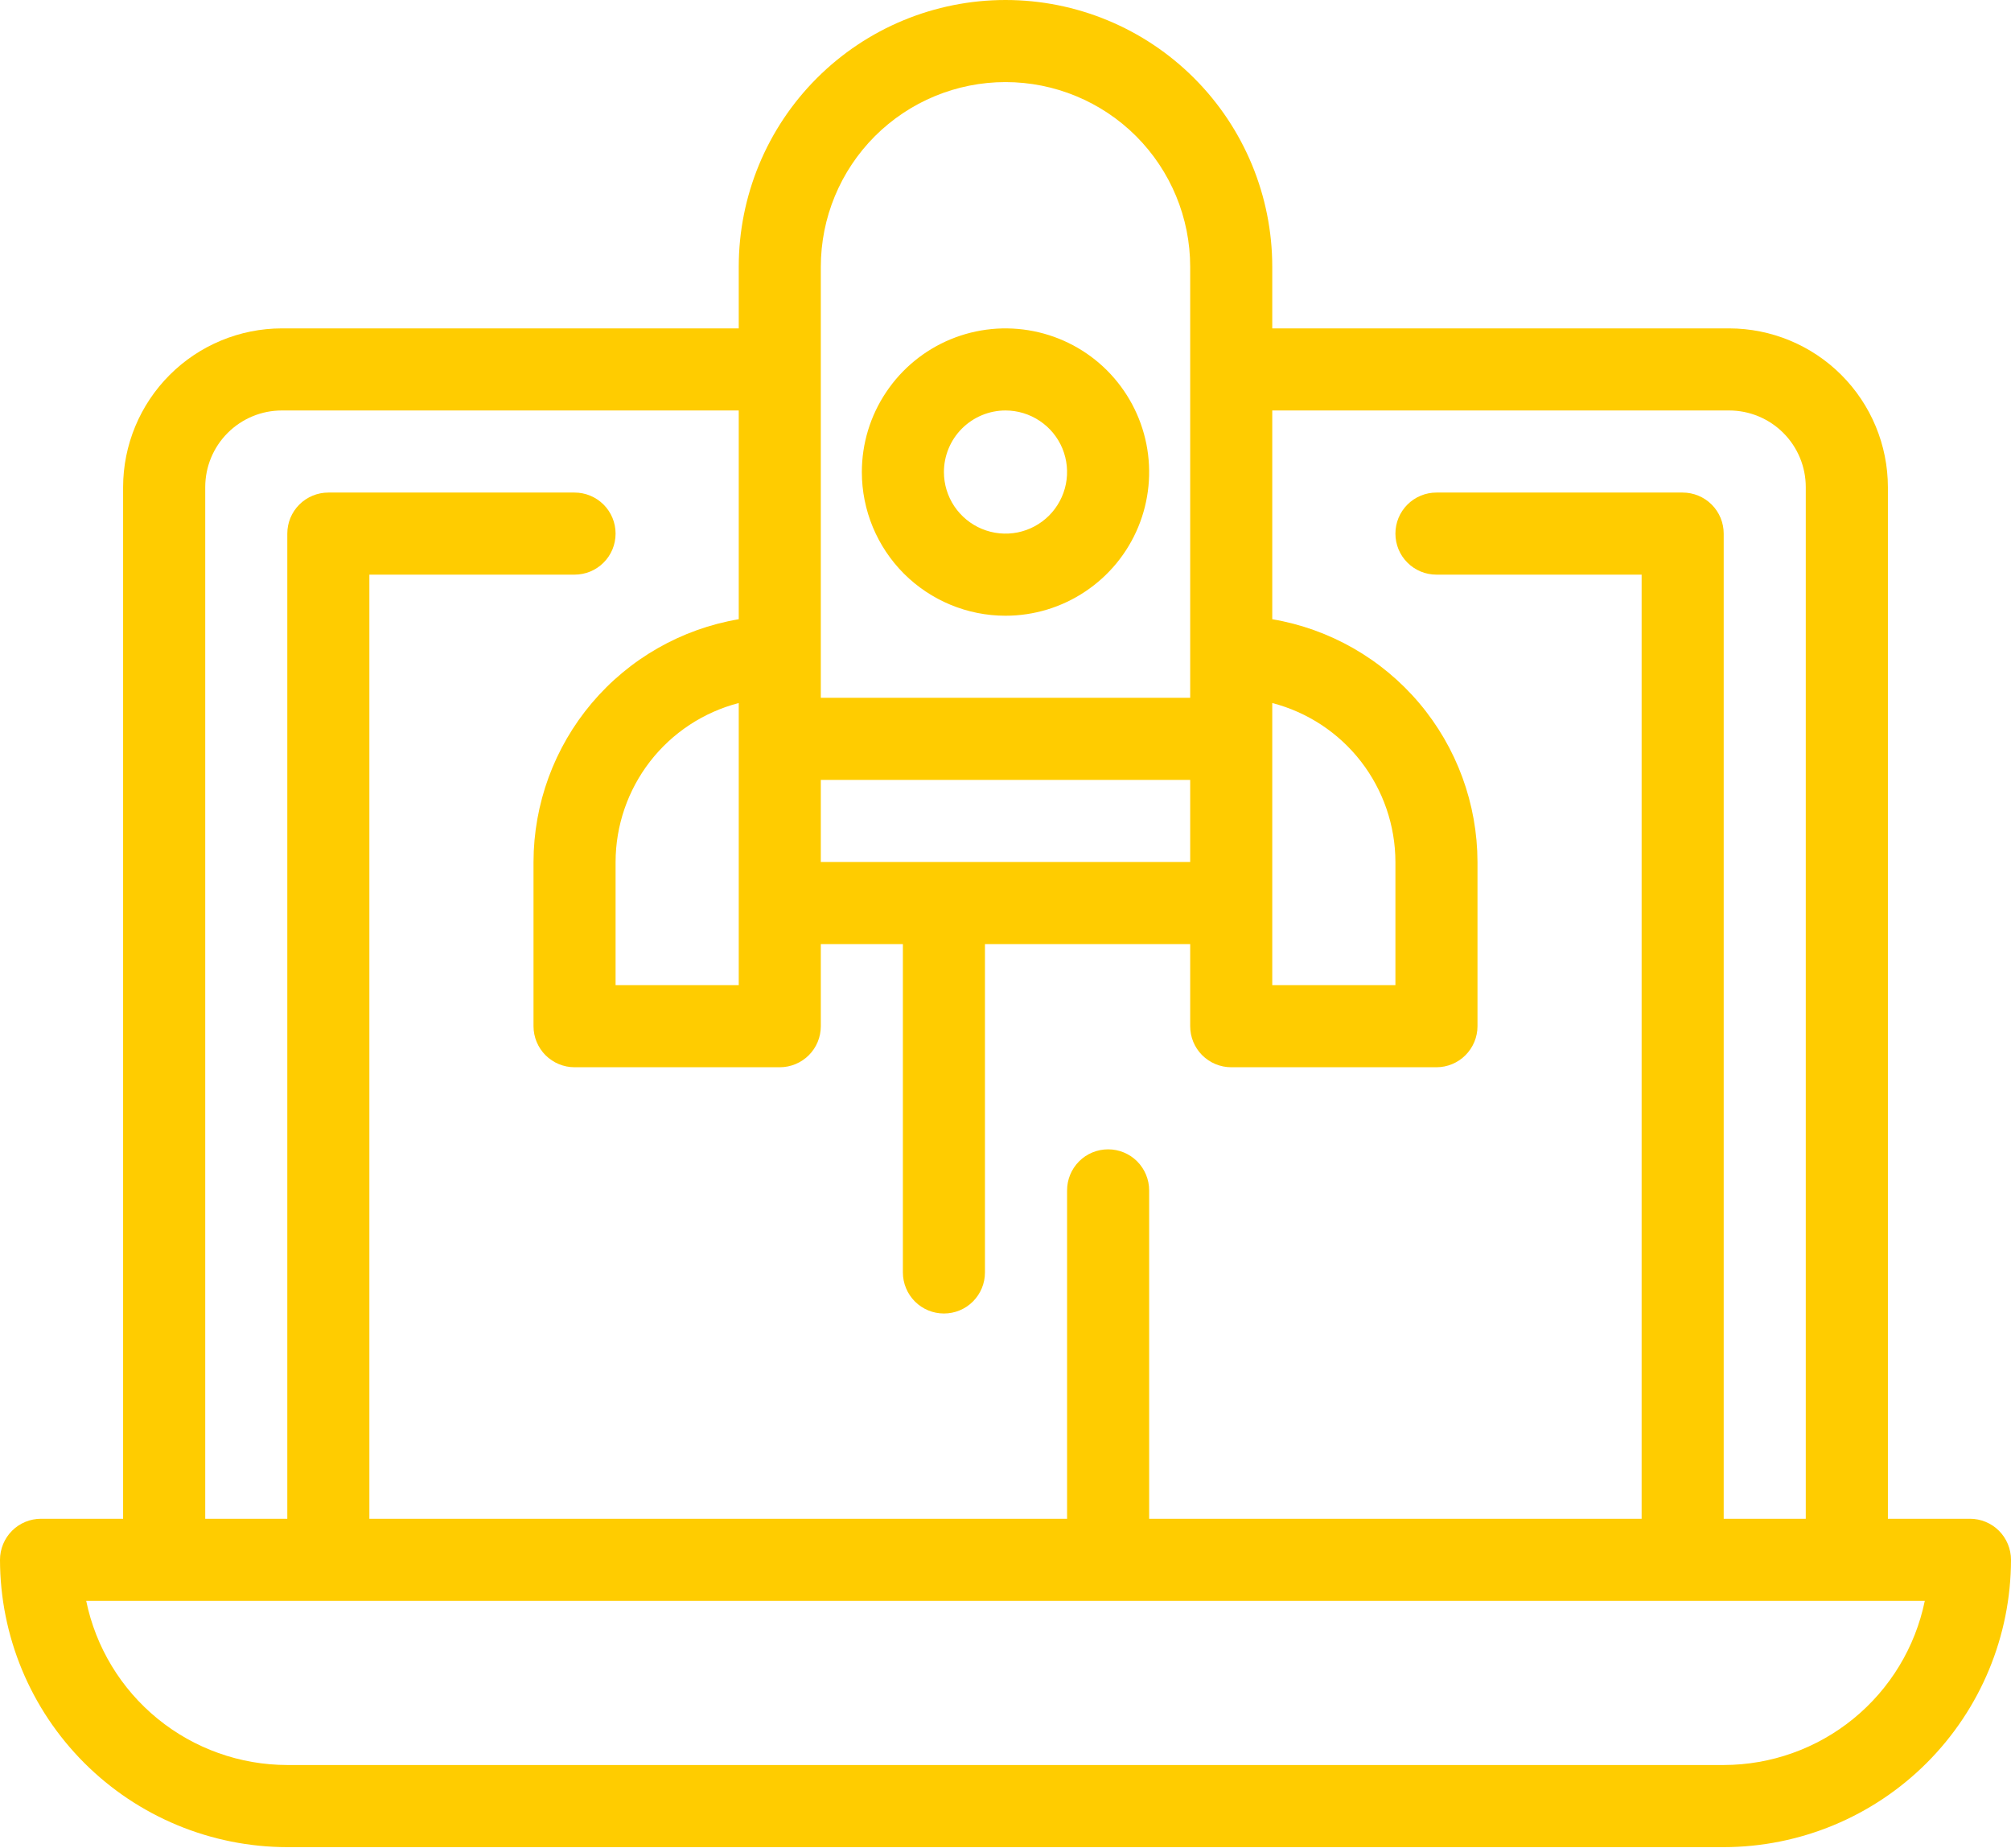 <svg width="37" height="34" viewBox="0 0 37 34" fill="none" xmlns="http://www.w3.org/2000/svg">
<g clip-path="url(#clip0_1_2278)">
<path d="M36.245 27.939H34.735V8.961C34.734 8.187 34.426 7.445 33.878 6.897C33.331 6.35 32.589 6.042 31.815 6.041H23.408V4.908C23.408 3.606 22.891 2.358 21.971 1.438C21.05 0.517 19.802 0 18.5 0C17.198 0 15.95 0.517 15.029 1.438C14.109 2.358 13.592 3.606 13.592 4.908V6.041H5.185C4.411 6.042 3.669 6.35 3.122 6.897C2.574 7.445 2.266 8.187 2.265 8.961V27.939H0.755C0.555 27.939 0.363 28.018 0.221 28.16C0.08 28.302 0 28.494 0 28.694C0.002 30.095 0.559 31.439 1.55 32.43C2.541 33.421 3.884 33.978 5.286 33.98H31.714C33.116 33.978 34.459 33.421 35.45 32.43C36.441 31.439 36.998 30.095 37 28.694C37 28.494 36.92 28.302 36.779 28.16C36.637 28.018 36.445 27.939 36.245 27.939ZM15.102 15.857V14.347H21.898V15.857H15.102ZM13.592 18.122H11.326V15.857C11.327 15.188 11.55 14.538 11.96 14.008C12.37 13.479 12.944 13.101 13.592 12.933V18.122ZM23.408 12.933C24.056 13.101 24.63 13.479 25.04 14.008C25.45 14.538 25.673 15.188 25.674 15.857V18.122H23.408V12.933ZM15.102 4.908C15.102 4.007 15.46 3.143 16.097 2.505C16.735 1.868 17.599 1.51 18.5 1.51C19.401 1.51 20.265 1.868 20.903 2.505C21.54 3.143 21.898 4.007 21.898 4.908V12.837H15.102V4.908ZM3.776 8.961C3.776 8.587 3.924 8.229 4.189 7.964C4.453 7.7 4.811 7.551 5.185 7.551H13.592V11.391C12.537 11.57 11.579 12.117 10.888 12.934C10.197 13.752 9.818 14.787 9.816 15.857V18.878C9.816 19.078 9.896 19.27 10.037 19.412C10.179 19.553 10.371 19.633 10.571 19.633H14.347C14.547 19.633 14.739 19.553 14.881 19.412C15.023 19.27 15.102 19.078 15.102 18.878V17.367H16.612V23.408C16.612 23.608 16.692 23.8 16.833 23.942C16.975 24.084 17.167 24.163 17.367 24.163C17.568 24.163 17.76 24.084 17.901 23.942C18.043 23.8 18.122 23.608 18.122 23.408V17.367H21.898V18.878C21.898 19.078 21.977 19.27 22.119 19.412C22.261 19.553 22.453 19.633 22.653 19.633H26.429C26.629 19.633 26.821 19.553 26.962 19.412C27.104 19.27 27.184 19.078 27.184 18.878V15.857C27.182 14.787 26.803 13.752 26.112 12.934C25.421 12.117 24.463 11.57 23.408 11.391V7.551H31.815C32.188 7.551 32.547 7.7 32.811 7.964C33.076 8.229 33.224 8.587 33.224 8.961V27.939H31.714V9.816C31.714 9.616 31.635 9.424 31.493 9.282C31.352 9.141 31.159 9.061 30.959 9.061H26.429C26.228 9.061 26.036 9.141 25.895 9.282C25.753 9.424 25.674 9.616 25.674 9.816C25.674 10.017 25.753 10.209 25.895 10.35C26.036 10.492 26.228 10.571 26.429 10.571H30.204V27.939H21.143V21.898C21.143 21.698 21.063 21.506 20.922 21.364C20.78 21.222 20.588 21.143 20.388 21.143C20.188 21.143 19.995 21.222 19.854 21.364C19.712 21.506 19.633 21.698 19.633 21.898V27.939H6.796V10.571H10.571C10.772 10.571 10.964 10.492 11.105 10.35C11.247 10.209 11.326 10.017 11.326 9.816C11.326 9.616 11.247 9.424 11.105 9.282C10.964 9.141 10.772 9.061 10.571 9.061H6.041C5.841 9.061 5.648 9.141 5.507 9.282C5.365 9.424 5.286 9.616 5.286 9.816V27.939H3.776V8.961ZM31.714 32.469H5.286C4.416 32.468 3.573 32.167 2.899 31.617C2.225 31.067 1.761 30.301 1.586 29.449H35.414C35.239 30.301 34.775 31.067 34.101 31.617C33.427 32.167 32.584 32.468 31.714 32.469Z" fill="#FFCC00"/>
<path d="M18.5 11.327C19.023 11.327 19.534 11.172 19.968 10.881C20.403 10.591 20.742 10.178 20.942 9.695C21.142 9.212 21.194 8.681 21.092 8.168C20.99 7.656 20.738 7.185 20.369 6.815C19.999 6.445 19.528 6.194 19.016 6.092C18.503 5.99 17.972 6.042 17.489 6.242C17.006 6.442 16.593 6.781 16.303 7.216C16.012 7.65 15.857 8.161 15.857 8.684C15.857 9.385 16.136 10.057 16.631 10.553C17.127 11.048 17.799 11.327 18.5 11.327ZM18.5 7.551C18.724 7.551 18.943 7.618 19.129 7.742C19.316 7.867 19.461 8.043 19.547 8.25C19.632 8.457 19.655 8.685 19.611 8.905C19.567 9.125 19.459 9.326 19.301 9.485C19.142 9.643 18.941 9.751 18.721 9.795C18.501 9.838 18.274 9.816 18.067 9.73C17.86 9.645 17.683 9.499 17.558 9.313C17.434 9.127 17.367 8.908 17.367 8.684C17.367 8.383 17.487 8.095 17.699 7.883C17.912 7.671 18.2 7.551 18.5 7.551Z" fill="#FFCC00"/>
</g>
<defs>
<clipPath id="clip0_1_2278">
<rect width="37" height="33.98" fill="white"/>
</clipPath>
</defs>
</svg>
